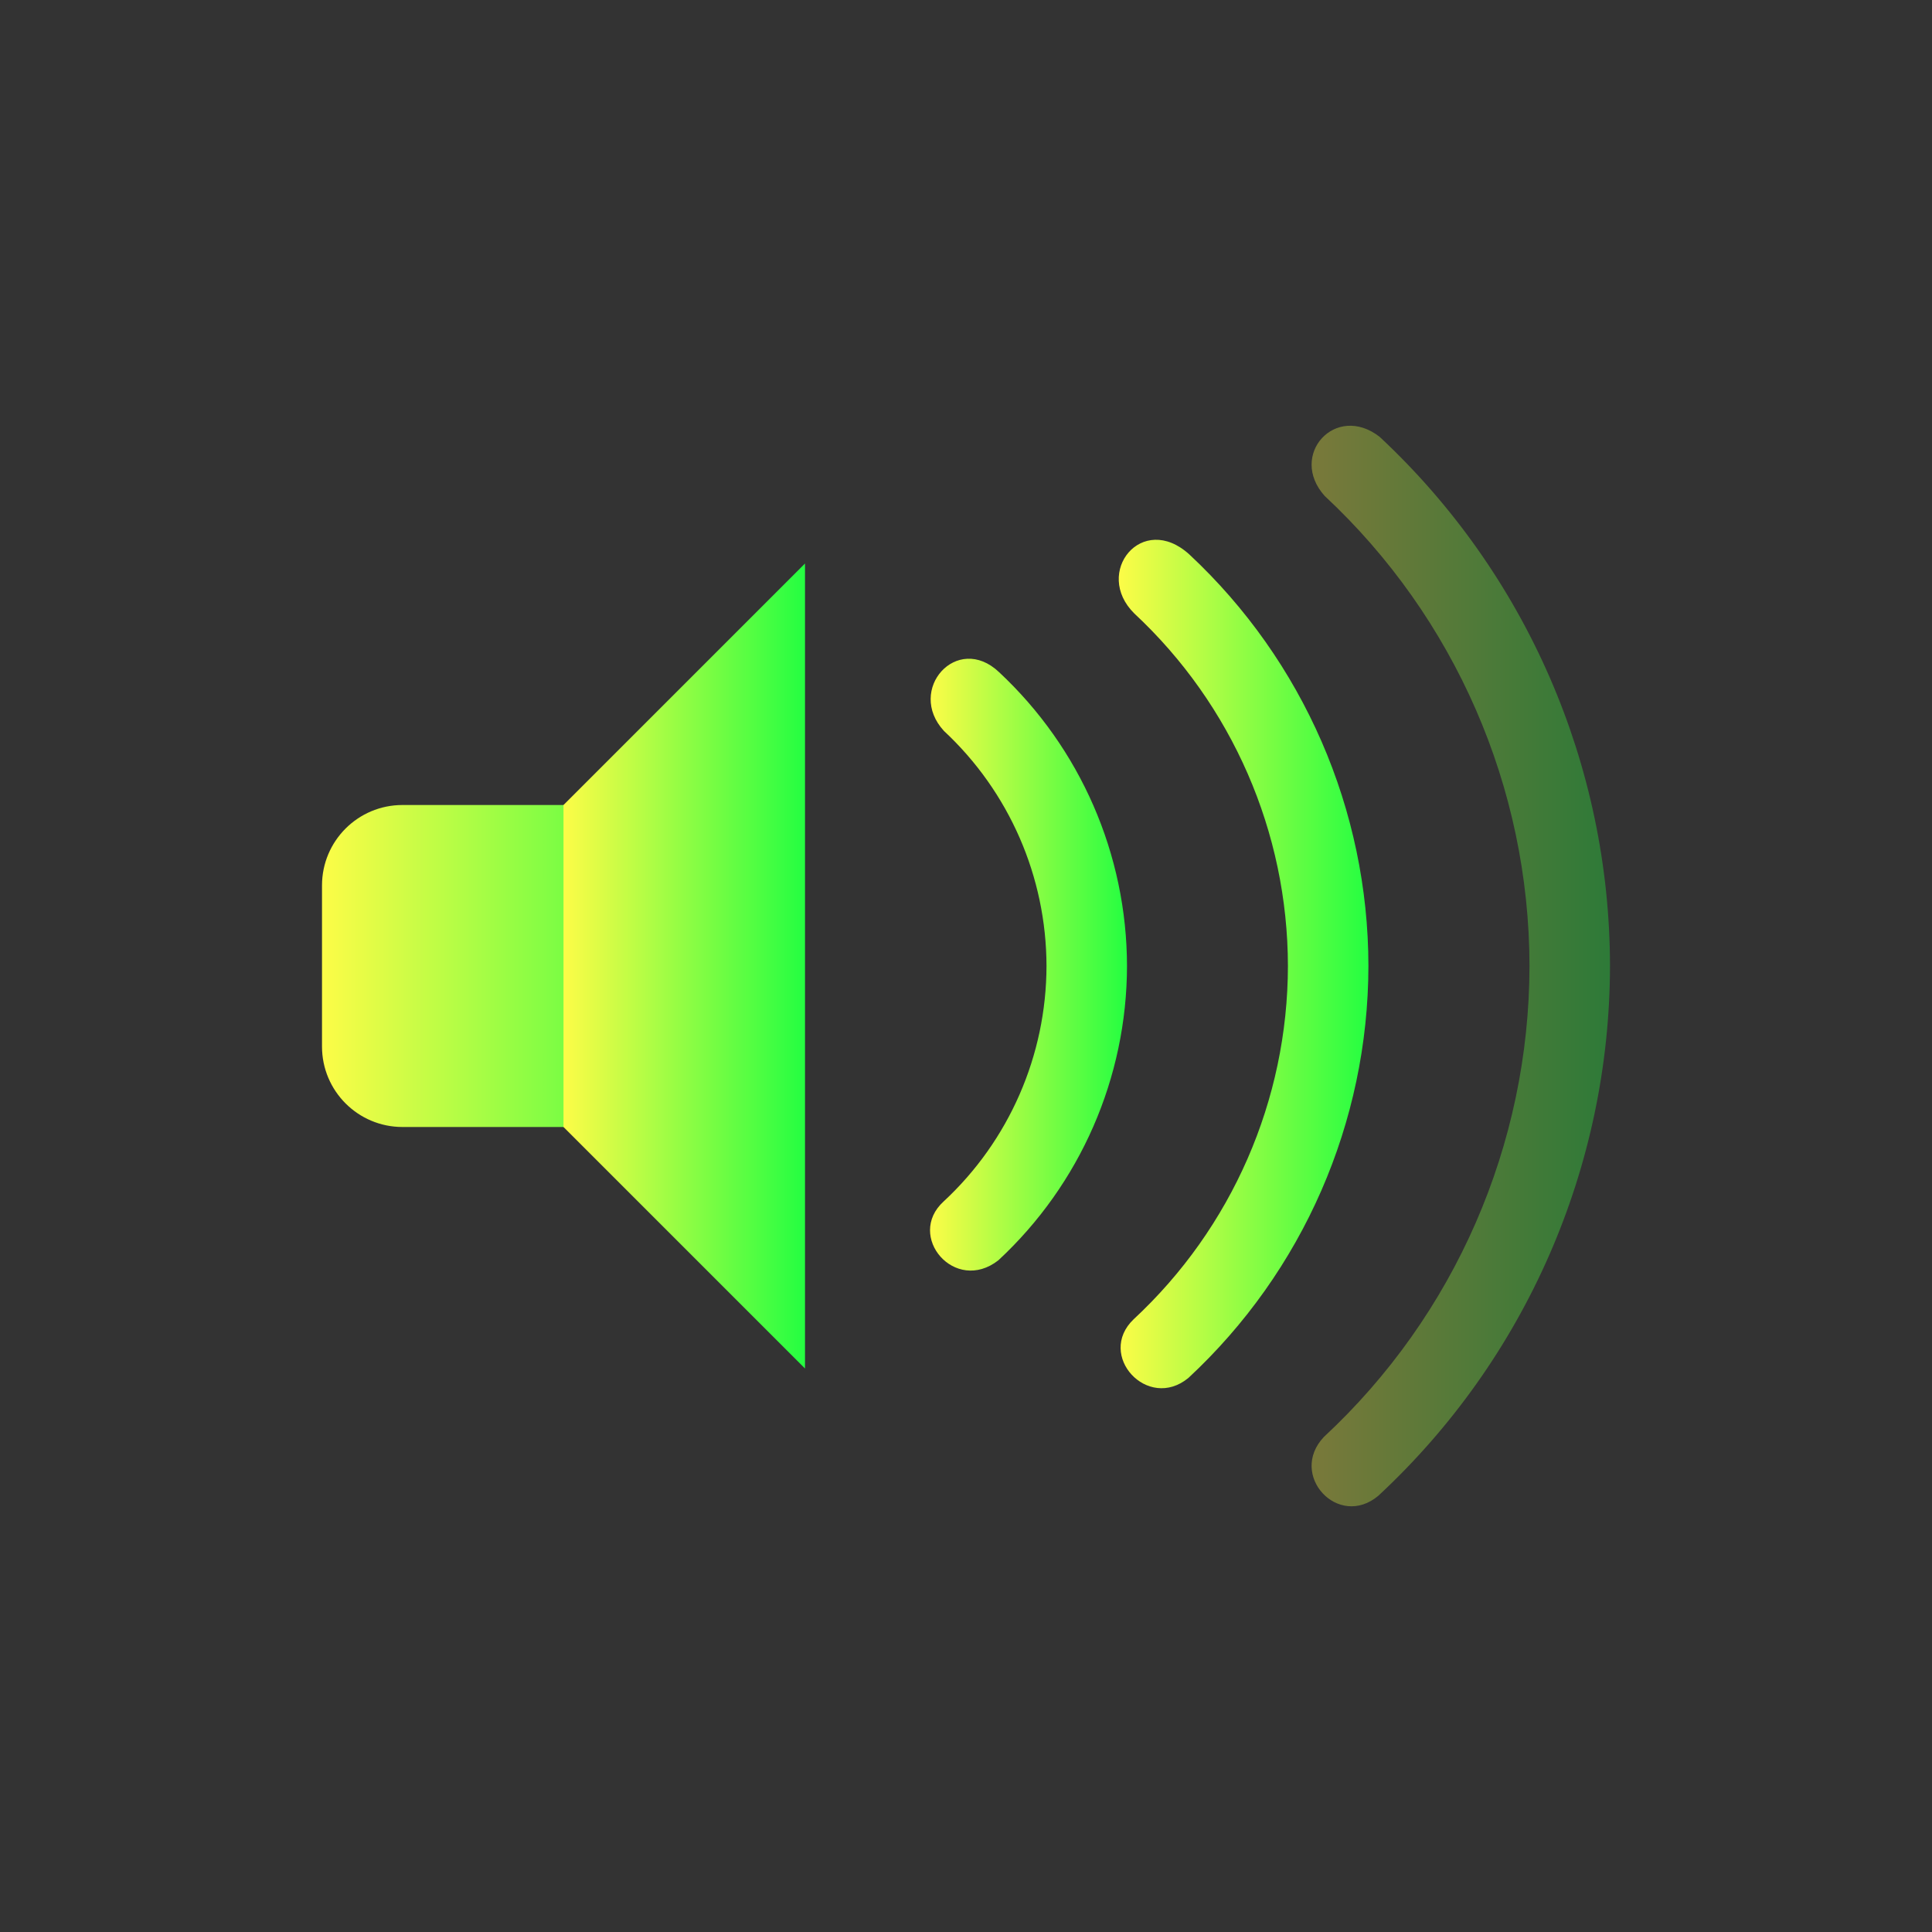 <svg width="24" height="24" viewBox="0 0 24 24" fill="none" xmlns="http://www.w3.org/2000/svg">
<rect x="0" y="0" width="24" height="24" fill="#333333" stroke="none"/>
<path d="M8 10H5C4.447 10 4 10.447 4 11V13C4 13.552 4.447 14 5 14H8C8.552 14 9 13.552 9 13V11C9 10.447 8.552 10 8 10Z" fill="url(#paint0_linear_9_2717)"/>
<path d="M10 7L7 10V14L10 17V7Z" fill="url(#paint1_linear_9_2717)"/>
<path opacity="0.35" fill-rule="evenodd" clip-rule="evenodd" d="M17.139 5.427C16.593 5 16 5.652 16.455 6.16C18.075 7.67 18.997 9.785 19 11.999C18.997 14.22 18.072 16.34 16.445 17.851C16 18.323 16.626 19 17.123 18.58C18.953 16.88 19.996 14.497 20 11.999C19.997 9.507 18.961 7.127 17.139 5.427Z" fill="url(#paint2_linear_9_2717)"/>
<path fill-rule="evenodd" clip-rule="evenodd" d="M14.775 6.888C14.187 6.353 13.576 7.113 14.091 7.621C15.306 8.753 15.997 10.339 15.999 12C15.997 13.665 15.303 15.255 14.083 16.388C13.615 16.834 14.257 17.535 14.763 17.117C16.186 15.795 16.996 13.942 16.999 12C16.997 10.061 16.192 8.211 14.775 6.888Z" fill="url(#paint3_linear_9_2717)"/>
<path fill-rule="evenodd" clip-rule="evenodd" d="M12.41 8.349C11.889 7.856 11.255 8.569 11.726 9.08C12.537 9.835 12.998 10.892 13 12C12.998 13.11 12.536 14.17 11.722 14.925C11.25 15.355 11.862 16.078 12.402 15.656C13.419 14.712 13.998 13.387 14 12C13.998 10.615 13.422 9.293 12.41 8.349Z" fill="url(#paint4_linear_9_2717)"/>
<defs>
<linearGradient id="paint0_linear_9_2717" x1="4" y1="12" x2="9" y2="12" gradientUnits="userSpaceOnUse">
<stop stop-color="#FDFC47"/>
<stop offset="1" stop-color="#24FE41"/>
</linearGradient>
<linearGradient id="paint1_linear_9_2717" x1="7" y1="12" x2="10" y2="12" gradientUnits="userSpaceOnUse">
<stop stop-color="#FDFC47"/>
<stop offset="1" stop-color="#24FE41"/>
</linearGradient>
<linearGradient id="paint2_linear_9_2717" x1="16.293" y1="12" x2="20" y2="12" gradientUnits="userSpaceOnUse">
<stop stop-color="#FDFC47"/>
<stop offset="1" stop-color="#24FE41"/>
</linearGradient>
<linearGradient id="paint3_linear_9_2717" x1="13.898" y1="11.975" x2="16.999" y2="11.975" gradientUnits="userSpaceOnUse">
<stop stop-color="#FDFC47"/>
<stop offset="1" stop-color="#24FE41"/>
</linearGradient>
<linearGradient id="paint4_linear_9_2717" x1="11.553" y1="11.983" x2="14" y2="11.983" gradientUnits="userSpaceOnUse">
<stop stop-color="#FDFC47"/>
<stop offset="1" stop-color="#24FE41"/>
</linearGradient>
</defs>
</svg>
